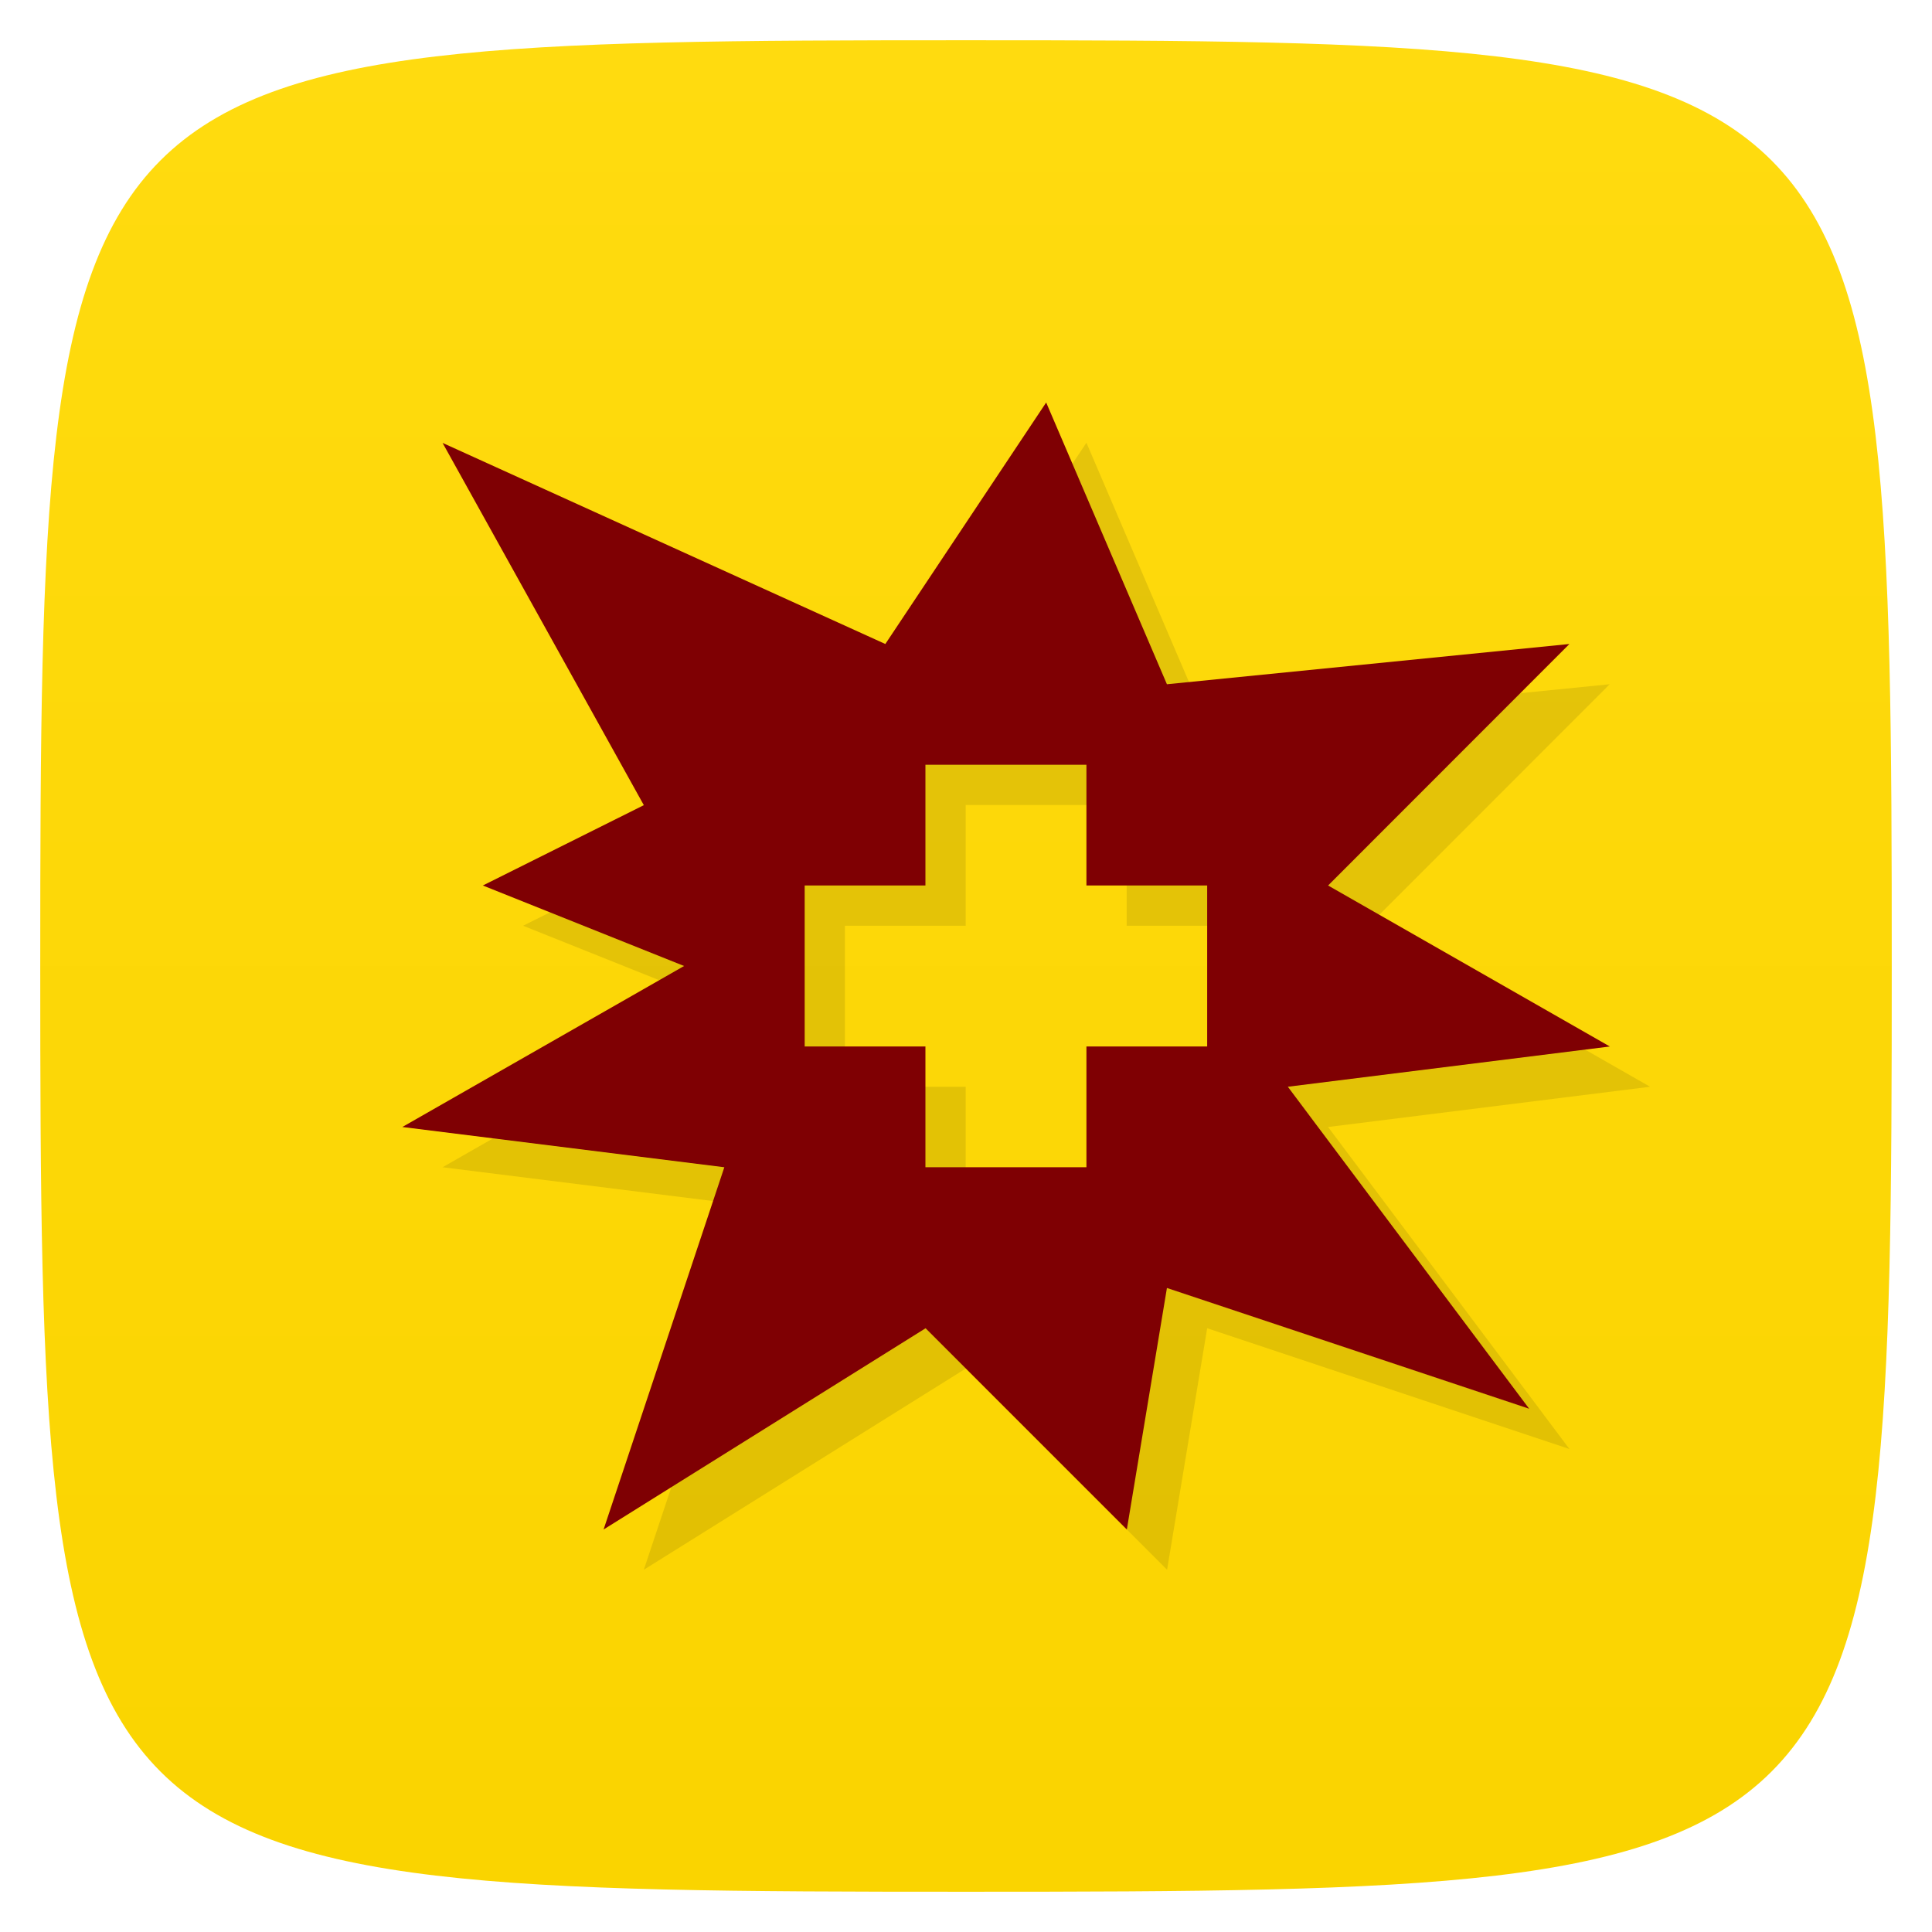 <svg xmlns="http://www.w3.org/2000/svg" viewBox="0 0 48 48">
 <defs>
  <linearGradient id="linearGradient4261" x1="1" x2="47" gradientUnits="userSpaceOnUse" gradientTransform="matrix(0,-1,1,0,0,48)">
   <stop style="stop-color:#fad400;stop-opacity:1"/>
   <stop offset="1" style="stop-color:#ffdb0f;stop-opacity:1"/>
  </linearGradient>
 </defs>
 <g>
  
  
  
 </g>
 <path d="M 24,47 C 1.297,47 1,46.703 1,24 1,1.297 1.297,1 24,1 46.703,1 47,1.297 47,24 47,46.703 46.703,47 24,47 Z" style="fill:url(#linearGradient4261);fill-opacity:1"/>
 <path d="m 26.992 11 3 7 10 -1 -5.996 6 7 4 -8 1 5.996 8 -9 -3 -0.996 6 -5 -5 -8 5 3 -9 -8 -1 7 -4 -5 -2 4 -1.996 -5 -9 11 4.996 3.996 -6 z m 1 9 -4 0 0 3 -3 0 0 4 3 0 0 3 4 0 0 -3 3 0 0 -4 -3 0 0 -3 z" style="fill:#000;opacity:0.1;fill-opacity:1;stroke:none;fill-rule:nonzero"/>
 <path d="m 25.992 10 3 7 10 -1 -5.996 6 7 4 -8 1 5.996 8 -9 -3 -0.996 6 -5 -5 -8 5 3 -9 -8 -1 7 -4 -5 -2 4 -1.996 -5 -9 11 4.996 3.996 -6 z m 1 9 -4 0 0 3 -3 0 0 4 3 0 0 3 4 0 0 -3 3 0 0 -4 -3 0 0 -3 z" style="fill:#7f0003;fill-opacity:1;stroke:none;fill-rule:nonzero"/>
 <g>
  
 </g>
</svg>
